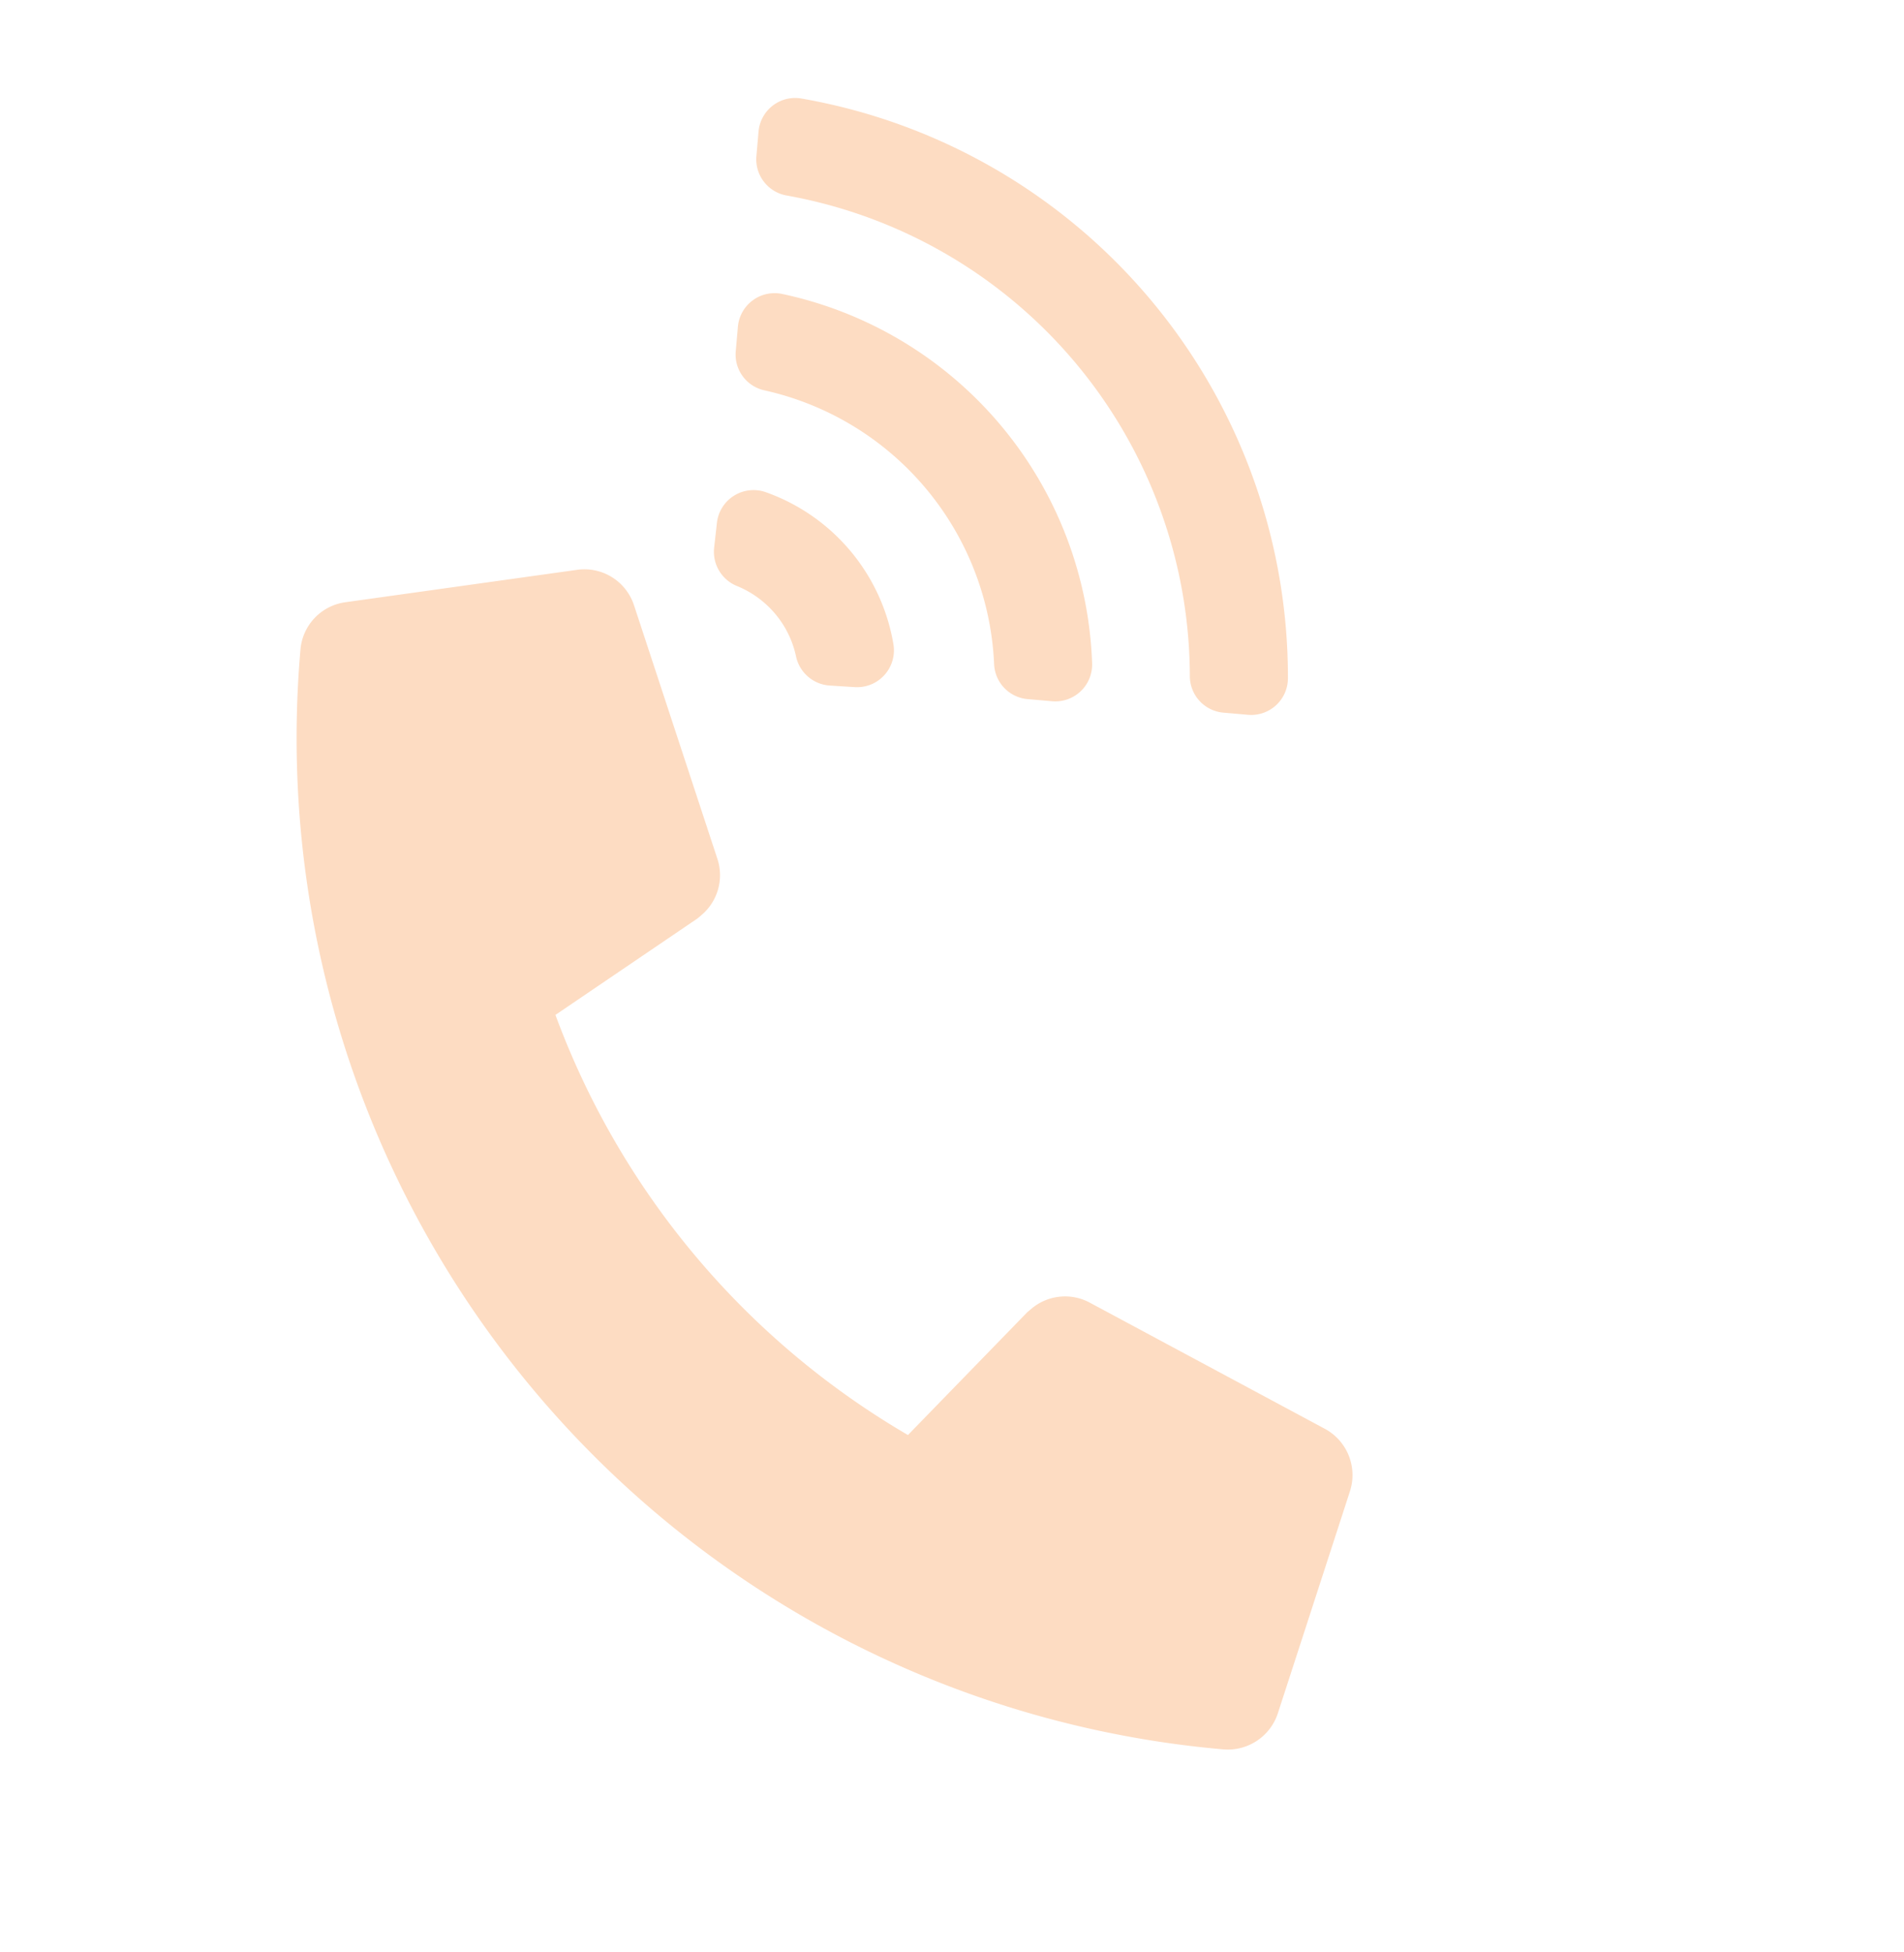 <svg xmlns="http://www.w3.org/2000/svg" width="21.911" height="22.466" viewBox="0 0 21.911 22.466">
  <path id="Path_322" data-name="Path 322" d="M3.422,2.073a.606.606,0,0,0,.748.085L6.448.734A.605.605,0,0,0,6.689,0L5.55-2.851a.6.6,0,0,0-.56-.38q-.031,0-.061,0l-1.962.2a9.339,9.339,0,0,1,0-6.311l1.962.2a.6.6,0,0,0,.06,0,.6.6,0,0,0,.561-.38l1.139-2.848a.6.6,0,0,0,.044-.224.6.6,0,0,0-.285-.513L4.169-14.533a.6.6,0,0,0-.748.085A11.682,11.682,0,0,0,3.422,2.073ZM8.688-12.394a.424.424,0,0,0-.658-.091l-.21.2a.425.425,0,0,0-.079.507,1.131,1.131,0,0,1,.13.528,1.121,1.121,0,0,1-.13.525.425.425,0,0,0,.079.507l.21.2a.424.424,0,0,0,.658-.091A2.252,2.252,0,0,0,8.688-12.394ZM11.915-15.6a.423.423,0,0,0-.617-.033l-.2.2a.423.423,0,0,0-.033.576,5.633,5.633,0,0,1,0,7.222.423.423,0,0,0,.033.576l.2.2a.423.423,0,0,0,.617-.033A6.76,6.76,0,0,0,11.915-15.6ZM10.3-14.019a.424.424,0,0,0-.628-.046l-.2.2a.422.422,0,0,0-.045.56,3.38,3.38,0,0,1,0,4.118.422.422,0,0,0,.045.56l.2.2a.424.424,0,0,0,.628-.046A4.507,4.507,0,0,0,10.3-14.019Z" transform="translate(10.124 20.743) rotate(-40)" fill="#fddcc2"/>
</svg>
